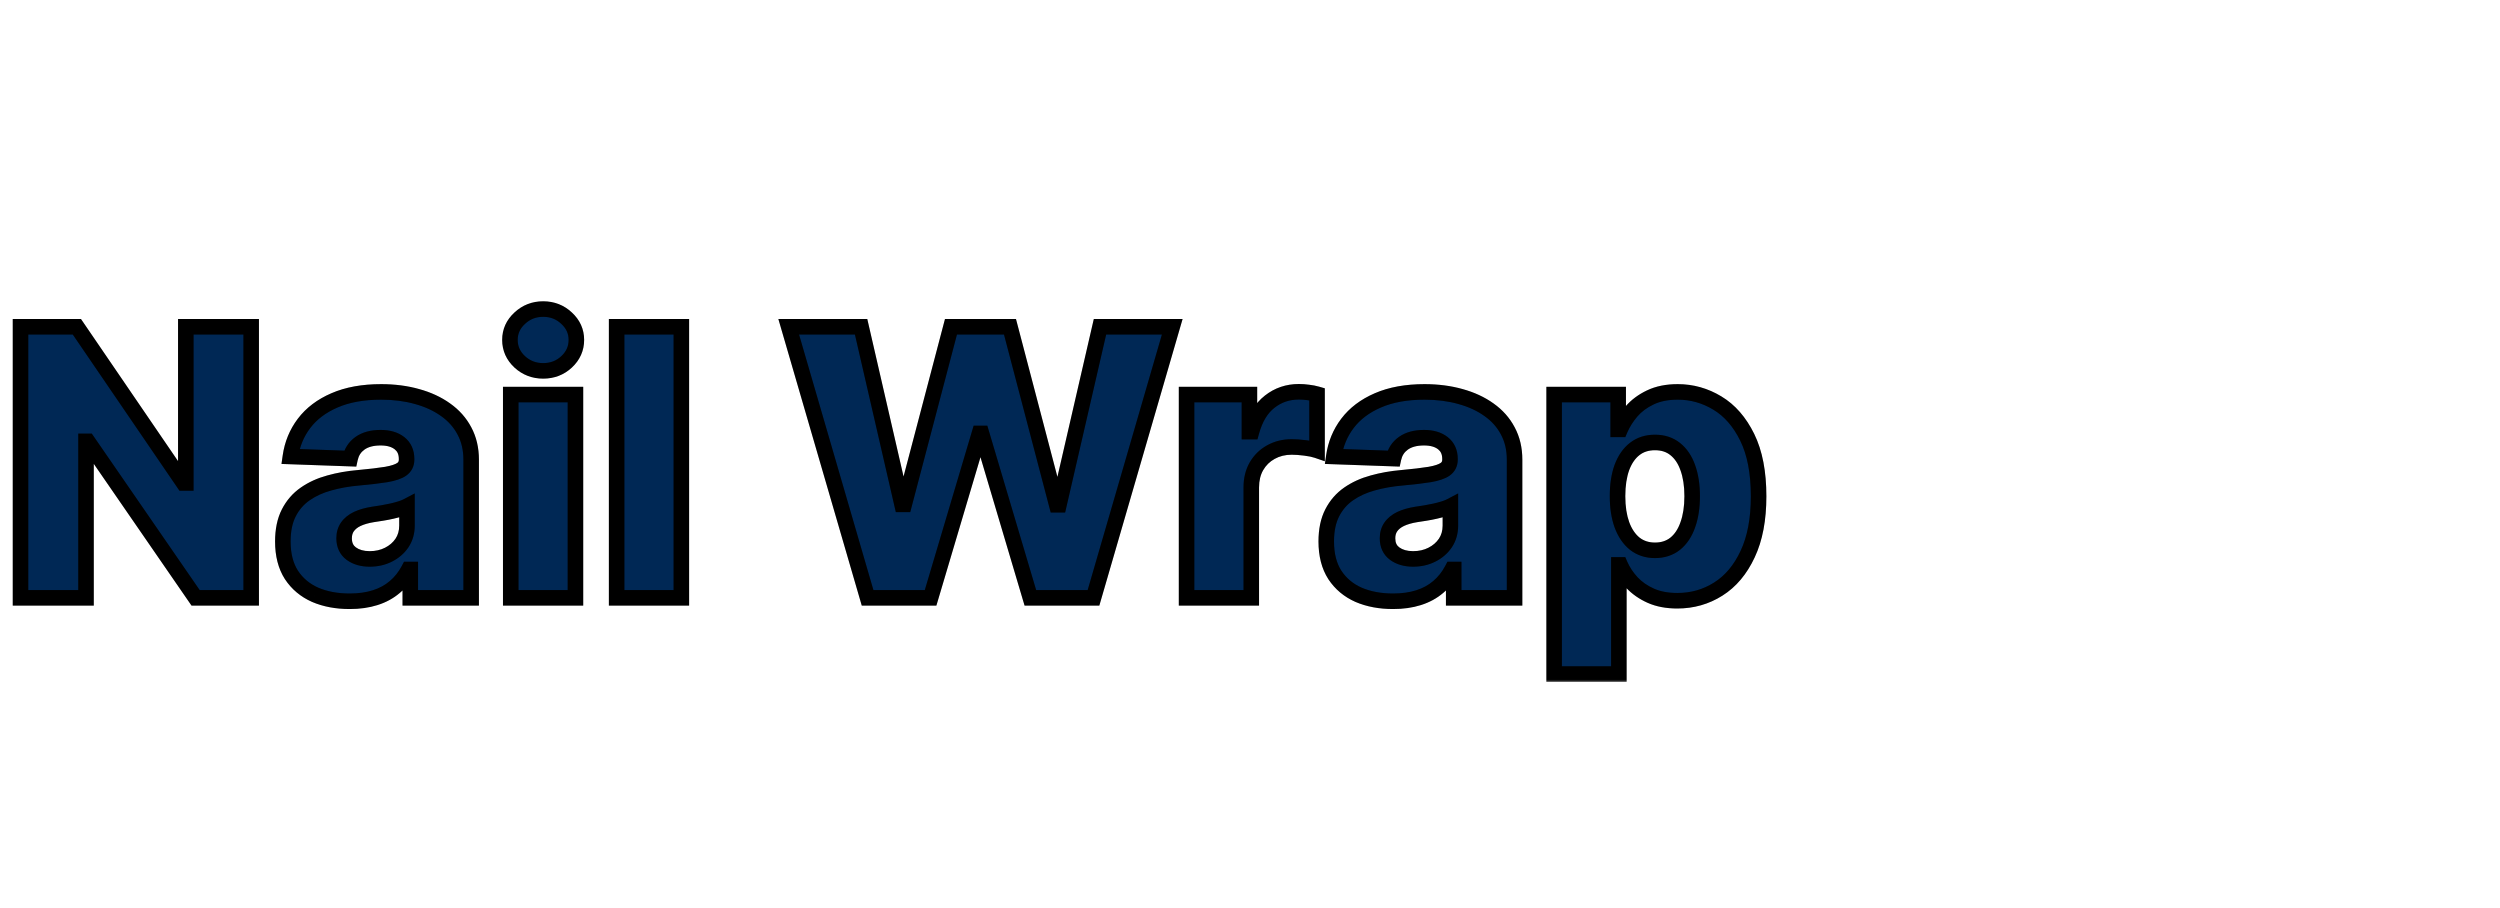 <svg width="322" height="117" viewBox="0 0 322 117" fill="none" xmlns="http://www.w3.org/2000/svg">
<g clip-path="url(#clip0_139_524)">
<rect width="322" height="117" fill="white"/>
<g filter="url(#filter0_dd_139_524)">
<mask id="path-1-outside-1_139_524" maskUnits="userSpaceOnUse" x="1" y="30" width="227" height="50" fill="black">
<rect fill="white" x="1" y="30" width="227" height="50"/>
<path d="M32.352 34.091V69H25.193L11.301 48.852H11.079V69H2.642V34.091H9.903L23.642 54.205H23.932V34.091H32.352ZM45.038 69.443C43.368 69.443 41.885 69.165 40.59 68.608C39.305 68.04 38.288 67.188 37.538 66.051C36.8 64.903 36.43 63.466 36.43 61.739C36.43 60.284 36.686 59.057 37.197 58.057C37.709 57.057 38.413 56.244 39.311 55.619C40.209 54.994 41.243 54.523 42.413 54.205C43.584 53.875 44.834 53.653 46.163 53.54C47.652 53.403 48.851 53.261 49.76 53.114C50.669 52.955 51.328 52.733 51.737 52.449C52.158 52.153 52.368 51.739 52.368 51.205V51.119C52.368 50.244 52.067 49.568 51.465 49.091C50.862 48.614 50.05 48.375 49.027 48.375C47.925 48.375 47.038 48.614 46.368 49.091C45.697 49.568 45.271 50.227 45.09 51.068L37.402 50.795C37.629 49.205 38.215 47.784 39.158 46.534C40.112 45.273 41.419 44.284 43.078 43.568C44.749 42.841 46.754 42.477 49.095 42.477C50.766 42.477 52.305 42.676 53.715 43.074C55.124 43.46 56.351 44.028 57.396 44.778C58.442 45.517 59.249 46.426 59.817 47.506C60.396 48.585 60.686 49.818 60.686 51.205V69H52.845V65.352H52.641C52.175 66.239 51.578 66.989 50.851 67.602C50.135 68.216 49.288 68.676 48.311 68.983C47.345 69.29 46.254 69.443 45.038 69.443ZM47.612 63.989C48.51 63.989 49.317 63.807 50.033 63.443C50.76 63.08 51.34 62.58 51.771 61.943C52.203 61.295 52.419 60.545 52.419 59.693V57.205C52.18 57.33 51.891 57.443 51.55 57.545C51.22 57.648 50.856 57.744 50.459 57.835C50.061 57.926 49.652 58.006 49.231 58.074C48.811 58.142 48.408 58.205 48.021 58.261C47.237 58.386 46.567 58.58 46.01 58.841C45.465 59.102 45.044 59.443 44.749 59.864C44.465 60.273 44.322 60.761 44.322 61.33C44.322 62.193 44.629 62.852 45.243 63.307C45.868 63.761 46.658 63.989 47.612 63.989ZM65.783 69V42.818H74.118V69H65.783ZM69.959 39.767C68.788 39.767 67.783 39.381 66.942 38.608C66.101 37.824 65.68 36.881 65.68 35.778C65.68 34.688 66.101 33.756 66.942 32.983C67.783 32.199 68.788 31.807 69.959 31.807C71.141 31.807 72.146 32.199 72.976 32.983C73.817 33.756 74.237 34.688 74.237 35.778C74.237 36.881 73.817 37.824 72.976 38.608C72.146 39.381 71.141 39.767 69.959 39.767ZM87.758 34.091V69H79.423V34.091H87.758ZM111.746 69L101.587 34.091H110.911L116.178 56.966H116.467L122.484 34.091H130.087L136.104 57.017H136.393L141.678 34.091H150.984L140.842 69H132.712L126.422 47.83H126.149L119.859 69H111.746ZM152.83 69V42.818H160.926V47.591H161.199C161.676 45.864 162.455 44.58 163.534 43.739C164.614 42.886 165.869 42.46 167.301 42.46C167.688 42.46 168.085 42.489 168.494 42.545C168.903 42.591 169.284 42.665 169.636 42.767V50.011C169.239 49.875 168.716 49.767 168.068 49.688C167.432 49.608 166.864 49.568 166.364 49.568C165.375 49.568 164.483 49.79 163.688 50.233C162.903 50.665 162.284 51.273 161.83 52.057C161.386 52.83 161.165 53.739 161.165 54.784V69H152.83ZM179.429 69.443C177.759 69.443 176.276 69.165 174.98 68.608C173.696 68.04 172.679 67.188 171.929 66.051C171.19 64.903 170.821 63.466 170.821 61.739C170.821 60.284 171.077 59.057 171.588 58.057C172.099 57.057 172.804 56.244 173.702 55.619C174.599 54.994 175.634 54.523 176.804 54.205C177.974 53.875 179.224 53.653 180.554 53.54C182.043 53.403 183.241 53.261 184.151 53.114C185.06 52.955 185.719 52.733 186.128 52.449C186.548 52.153 186.759 51.739 186.759 51.205V51.119C186.759 50.244 186.457 49.568 185.855 49.091C185.253 48.614 184.44 48.375 183.418 48.375C182.315 48.375 181.429 48.614 180.759 49.091C180.088 49.568 179.662 50.227 179.48 51.068L171.793 50.795C172.02 49.205 172.605 47.784 173.548 46.534C174.503 45.273 175.81 44.284 177.469 43.568C179.139 42.841 181.145 42.477 183.486 42.477C185.156 42.477 186.696 42.676 188.105 43.074C189.514 43.46 190.741 44.028 191.787 44.778C192.832 45.517 193.639 46.426 194.207 47.506C194.787 48.585 195.077 49.818 195.077 51.205V69H187.236V65.352H187.031C186.565 66.239 185.969 66.989 185.241 67.602C184.526 68.216 183.679 68.676 182.702 68.983C181.736 69.29 180.645 69.443 179.429 69.443ZM182.003 63.989C182.901 63.989 183.707 63.807 184.423 63.443C185.151 63.08 185.73 62.58 186.162 61.943C186.594 61.295 186.81 60.545 186.81 59.693V57.205C186.571 57.33 186.281 57.443 185.94 57.545C185.611 57.648 185.247 57.744 184.849 57.835C184.452 57.926 184.043 58.006 183.622 58.074C183.202 58.142 182.798 58.205 182.412 58.261C181.628 58.386 180.957 58.58 180.401 58.841C179.855 59.102 179.435 59.443 179.139 59.864C178.855 60.273 178.713 60.761 178.713 61.33C178.713 62.193 179.02 62.852 179.634 63.307C180.259 63.761 181.048 63.989 182.003 63.989ZM200.173 78.818V42.818H208.423V47.301H208.679C209.02 46.506 209.503 45.739 210.128 45C210.764 44.261 211.571 43.659 212.548 43.193C213.537 42.716 214.719 42.477 216.094 42.477C217.912 42.477 219.611 42.955 221.19 43.909C222.781 44.864 224.065 46.335 225.043 48.324C226.02 50.312 226.509 52.847 226.509 55.926C226.509 58.892 226.037 61.375 225.094 63.375C224.162 65.375 222.901 66.875 221.31 67.875C219.73 68.875 217.974 69.375 216.043 69.375C214.724 69.375 213.582 69.159 212.616 68.727C211.651 68.296 210.838 67.727 210.179 67.023C209.531 66.318 209.031 65.562 208.679 64.756H208.509V78.818H200.173ZM208.338 55.909C208.338 57.318 208.526 58.545 208.901 59.591C209.287 60.636 209.838 61.449 210.554 62.028C211.281 62.597 212.151 62.881 213.162 62.881C214.185 62.881 215.054 62.597 215.77 62.028C216.486 61.449 217.026 60.636 217.389 59.591C217.764 58.545 217.952 57.318 217.952 55.909C217.952 54.5 217.764 53.278 217.389 52.244C217.026 51.21 216.486 50.409 215.77 49.841C215.065 49.273 214.196 48.989 213.162 48.989C212.139 48.989 211.27 49.267 210.554 49.824C209.838 50.381 209.287 51.176 208.901 52.21C208.526 53.244 208.338 54.477 208.338 55.909Z"/>
</mask>
<path d="M32.352 34.091V69H25.193L11.301 48.852H11.079V69H2.642V34.091H9.903L23.642 54.205H23.932V34.091H32.352ZM45.038 69.443C43.368 69.443 41.885 69.165 40.59 68.608C39.305 68.04 38.288 67.188 37.538 66.051C36.8 64.903 36.43 63.466 36.43 61.739C36.43 60.284 36.686 59.057 37.197 58.057C37.709 57.057 38.413 56.244 39.311 55.619C40.209 54.994 41.243 54.523 42.413 54.205C43.584 53.875 44.834 53.653 46.163 53.54C47.652 53.403 48.851 53.261 49.76 53.114C50.669 52.955 51.328 52.733 51.737 52.449C52.158 52.153 52.368 51.739 52.368 51.205V51.119C52.368 50.244 52.067 49.568 51.465 49.091C50.862 48.614 50.05 48.375 49.027 48.375C47.925 48.375 47.038 48.614 46.368 49.091C45.697 49.568 45.271 50.227 45.09 51.068L37.402 50.795C37.629 49.205 38.215 47.784 39.158 46.534C40.112 45.273 41.419 44.284 43.078 43.568C44.749 42.841 46.754 42.477 49.095 42.477C50.766 42.477 52.305 42.676 53.715 43.074C55.124 43.46 56.351 44.028 57.396 44.778C58.442 45.517 59.249 46.426 59.817 47.506C60.396 48.585 60.686 49.818 60.686 51.205V69H52.845V65.352H52.641C52.175 66.239 51.578 66.989 50.851 67.602C50.135 68.216 49.288 68.676 48.311 68.983C47.345 69.29 46.254 69.443 45.038 69.443ZM47.612 63.989C48.51 63.989 49.317 63.807 50.033 63.443C50.76 63.08 51.34 62.58 51.771 61.943C52.203 61.295 52.419 60.545 52.419 59.693V57.205C52.18 57.33 51.891 57.443 51.55 57.545C51.22 57.648 50.856 57.744 50.459 57.835C50.061 57.926 49.652 58.006 49.231 58.074C48.811 58.142 48.408 58.205 48.021 58.261C47.237 58.386 46.567 58.58 46.01 58.841C45.465 59.102 45.044 59.443 44.749 59.864C44.465 60.273 44.322 60.761 44.322 61.33C44.322 62.193 44.629 62.852 45.243 63.307C45.868 63.761 46.658 63.989 47.612 63.989ZM65.783 69V42.818H74.118V69H65.783ZM69.959 39.767C68.788 39.767 67.783 39.381 66.942 38.608C66.101 37.824 65.68 36.881 65.68 35.778C65.68 34.688 66.101 33.756 66.942 32.983C67.783 32.199 68.788 31.807 69.959 31.807C71.141 31.807 72.146 32.199 72.976 32.983C73.817 33.756 74.237 34.688 74.237 35.778C74.237 36.881 73.817 37.824 72.976 38.608C72.146 39.381 71.141 39.767 69.959 39.767ZM87.758 34.091V69H79.423V34.091H87.758ZM111.746 69L101.587 34.091H110.911L116.178 56.966H116.467L122.484 34.091H130.087L136.104 57.017H136.393L141.678 34.091H150.984L140.842 69H132.712L126.422 47.83H126.149L119.859 69H111.746ZM152.83 69V42.818H160.926V47.591H161.199C161.676 45.864 162.455 44.58 163.534 43.739C164.614 42.886 165.869 42.46 167.301 42.46C167.688 42.46 168.085 42.489 168.494 42.545C168.903 42.591 169.284 42.665 169.636 42.767V50.011C169.239 49.875 168.716 49.767 168.068 49.688C167.432 49.608 166.864 49.568 166.364 49.568C165.375 49.568 164.483 49.79 163.688 50.233C162.903 50.665 162.284 51.273 161.83 52.057C161.386 52.83 161.165 53.739 161.165 54.784V69H152.83ZM179.429 69.443C177.759 69.443 176.276 69.165 174.98 68.608C173.696 68.04 172.679 67.188 171.929 66.051C171.19 64.903 170.821 63.466 170.821 61.739C170.821 60.284 171.077 59.057 171.588 58.057C172.099 57.057 172.804 56.244 173.702 55.619C174.599 54.994 175.634 54.523 176.804 54.205C177.974 53.875 179.224 53.653 180.554 53.54C182.043 53.403 183.241 53.261 184.151 53.114C185.06 52.955 185.719 52.733 186.128 52.449C186.548 52.153 186.759 51.739 186.759 51.205V51.119C186.759 50.244 186.457 49.568 185.855 49.091C185.253 48.614 184.44 48.375 183.418 48.375C182.315 48.375 181.429 48.614 180.759 49.091C180.088 49.568 179.662 50.227 179.48 51.068L171.793 50.795C172.02 49.205 172.605 47.784 173.548 46.534C174.503 45.273 175.81 44.284 177.469 43.568C179.139 42.841 181.145 42.477 183.486 42.477C185.156 42.477 186.696 42.676 188.105 43.074C189.514 43.46 190.741 44.028 191.787 44.778C192.832 45.517 193.639 46.426 194.207 47.506C194.787 48.585 195.077 49.818 195.077 51.205V69H187.236V65.352H187.031C186.565 66.239 185.969 66.989 185.241 67.602C184.526 68.216 183.679 68.676 182.702 68.983C181.736 69.29 180.645 69.443 179.429 69.443ZM182.003 63.989C182.901 63.989 183.707 63.807 184.423 63.443C185.151 63.08 185.73 62.58 186.162 61.943C186.594 61.295 186.81 60.545 186.81 59.693V57.205C186.571 57.33 186.281 57.443 185.94 57.545C185.611 57.648 185.247 57.744 184.849 57.835C184.452 57.926 184.043 58.006 183.622 58.074C183.202 58.142 182.798 58.205 182.412 58.261C181.628 58.386 180.957 58.58 180.401 58.841C179.855 59.102 179.435 59.443 179.139 59.864C178.855 60.273 178.713 60.761 178.713 61.33C178.713 62.193 179.02 62.852 179.634 63.307C180.259 63.761 181.048 63.989 182.003 63.989ZM200.173 78.818V42.818H208.423V47.301H208.679C209.02 46.506 209.503 45.739 210.128 45C210.764 44.261 211.571 43.659 212.548 43.193C213.537 42.716 214.719 42.477 216.094 42.477C217.912 42.477 219.611 42.955 221.19 43.909C222.781 44.864 224.065 46.335 225.043 48.324C226.02 50.312 226.509 52.847 226.509 55.926C226.509 58.892 226.037 61.375 225.094 63.375C224.162 65.375 222.901 66.875 221.31 67.875C219.73 68.875 217.974 69.375 216.043 69.375C214.724 69.375 213.582 69.159 212.616 68.727C211.651 68.296 210.838 67.727 210.179 67.023C209.531 66.318 209.031 65.562 208.679 64.756H208.509V78.818H200.173ZM208.338 55.909C208.338 57.318 208.526 58.545 208.901 59.591C209.287 60.636 209.838 61.449 210.554 62.028C211.281 62.597 212.151 62.881 213.162 62.881C214.185 62.881 215.054 62.597 215.77 62.028C216.486 61.449 217.026 60.636 217.389 59.591C217.764 58.545 217.952 57.318 217.952 55.909C217.952 54.5 217.764 53.278 217.389 52.244C217.026 51.21 216.486 50.409 215.77 49.841C215.065 49.273 214.196 48.989 213.162 48.989C212.139 48.989 211.27 49.267 210.554 49.824C209.838 50.381 209.287 51.176 208.901 52.21C208.526 53.244 208.338 54.477 208.338 55.909Z" fill="#002855"/>
<path d="M32.352 34.091H33.352V33.091H32.352V34.091ZM32.352 69V70H33.352V69H32.352ZM25.193 69L24.37 69.568L24.668 70H25.193V69ZM11.301 48.852L12.124 48.285L11.826 47.852H11.301V48.852ZM11.079 48.852V47.852H10.079V48.852H11.079ZM11.079 69V70H12.079V69H11.079ZM2.642 69H1.642V70H2.642V69ZM2.642 34.091V33.091H1.642V34.091H2.642ZM9.903 34.091L10.729 33.527L10.431 33.091H9.903V34.091ZM23.642 54.205L22.816 54.769L23.114 55.205H23.642V54.205ZM23.932 54.205V55.205H24.932V54.205H23.932ZM23.932 34.091V33.091H22.932V34.091H23.932ZM31.352 34.091V69H33.352V34.091H31.352ZM32.352 68H25.193V70H32.352V68ZM26.017 68.432L12.124 48.285L10.478 49.42L24.37 69.568L26.017 68.432ZM11.301 47.852H11.079V49.852H11.301V47.852ZM10.079 48.852V69H12.079V48.852H10.079ZM11.079 68H2.642V70H11.079V68ZM3.642 69V34.091H1.642V69H3.642ZM2.642 35.091H9.903V33.091H2.642V35.091ZM9.078 34.655L22.816 54.769L24.468 53.641L10.729 33.527L9.078 34.655ZM23.642 55.205H23.932V53.205H23.642V55.205ZM24.932 54.205V34.091H22.932V54.205H24.932ZM23.932 35.091H32.352V33.091H23.932V35.091ZM40.59 68.608L40.185 69.522L40.195 69.527L40.59 68.608ZM37.538 66.051L36.697 66.592L36.704 66.602L37.538 66.051ZM37.197 58.057L36.307 57.602L36.307 57.602L37.197 58.057ZM39.311 55.619L39.882 56.44L39.882 56.44L39.311 55.619ZM42.413 54.205L42.676 55.17L42.684 55.167L42.413 54.205ZM46.163 53.54L46.248 54.536L46.255 54.536L46.163 53.54ZM49.76 53.114L49.92 54.101L49.932 54.099L49.76 53.114ZM51.737 52.449L52.308 53.27L52.312 53.267L51.737 52.449ZM51.465 49.091L52.086 48.307L52.086 48.307L51.465 49.091ZM46.368 49.091L45.788 48.276L45.788 48.276L46.368 49.091ZM45.09 51.068L45.054 52.068L45.89 52.097L46.067 51.279L45.09 51.068ZM37.402 50.795L36.412 50.654L36.255 51.755L37.367 51.795L37.402 50.795ZM39.158 46.534L38.36 45.931L38.359 45.932L39.158 46.534ZM43.078 43.568L43.474 44.486L43.477 44.485L43.078 43.568ZM53.715 43.074L53.443 44.036L53.45 44.038L53.715 43.074ZM57.396 44.778L56.813 45.591L56.819 45.595L57.396 44.778ZM59.817 47.506L58.932 47.971L58.936 47.979L59.817 47.506ZM60.686 69V70H61.686V69H60.686ZM52.845 69H51.845V70H52.845V69ZM52.845 65.352H53.845V64.352H52.845V65.352ZM52.641 65.352V64.352H52.036L51.755 64.887L52.641 65.352ZM50.851 67.602L50.206 66.838L50.2 66.843L50.851 67.602ZM48.311 68.983L48.011 68.029L48.008 68.03L48.311 68.983ZM50.033 63.443L49.585 62.549L49.58 62.552L50.033 63.443ZM51.771 61.943L52.599 62.505L52.603 62.498L51.771 61.943ZM52.419 57.205H53.419V55.552L51.955 56.319L52.419 57.205ZM51.55 57.545L51.262 56.588L51.253 56.59L51.55 57.545ZM49.231 58.074L49.392 59.061L49.392 59.061L49.231 58.074ZM48.021 58.261L47.876 57.272L47.864 57.274L48.021 58.261ZM46.01 58.841L45.585 57.936L45.578 57.939L46.01 58.841ZM44.749 59.864L43.93 59.289L43.927 59.293L44.749 59.864ZM45.243 63.307L44.648 64.11L44.655 64.116L45.243 63.307ZM45.038 68.443C43.479 68.443 42.134 68.183 40.984 67.689L40.195 69.527C41.636 70.146 43.257 70.443 45.038 70.443V68.443ZM40.994 67.694C39.879 67.2 39.014 66.472 38.373 65.5L36.704 66.602C37.563 67.903 38.731 68.879 40.185 69.522L40.994 67.694ZM38.379 65.51C37.769 64.561 37.43 63.325 37.43 61.739H35.43C35.43 63.607 35.831 65.245 36.697 66.592L38.379 65.51ZM37.43 61.739C37.43 60.397 37.667 59.336 38.088 58.512L36.307 57.602C35.706 58.778 35.43 60.171 35.43 61.739H37.43ZM38.088 58.512C38.526 57.654 39.123 56.969 39.882 56.44L38.74 54.799C37.704 55.52 36.891 56.459 36.307 57.602L38.088 58.512ZM39.882 56.44C40.676 55.887 41.604 55.461 42.676 55.169L42.151 53.24C40.882 53.584 39.741 54.102 38.74 54.799L39.882 56.44ZM42.684 55.167C43.788 54.856 44.976 54.645 46.248 54.536L46.078 52.543C44.692 52.662 43.379 52.894 42.142 53.242L42.684 55.167ZM46.255 54.536C47.754 54.398 48.979 54.254 49.92 54.101L49.599 52.127C48.723 52.269 47.55 52.409 46.072 52.544L46.255 54.536ZM49.932 54.099C50.883 53.932 51.717 53.681 52.308 53.27L51.167 51.627C50.94 51.785 50.455 51.977 49.588 52.129L49.932 54.099ZM52.312 53.267C53.011 52.776 53.368 52.049 53.368 51.205H51.368C51.368 51.428 51.304 51.531 51.162 51.631L52.312 53.267ZM53.368 51.205V51.119H51.368V51.205H53.368ZM53.368 51.119C53.368 49.987 52.962 49.002 52.086 48.307L50.843 49.875C51.171 50.134 51.368 50.502 51.368 51.119H53.368ZM52.086 48.307C51.256 47.65 50.201 47.375 49.027 47.375V49.375C49.899 49.375 50.469 49.578 50.843 49.875L52.086 48.307ZM49.027 47.375C47.786 47.375 46.677 47.644 45.788 48.276L46.948 49.906C47.4 49.584 48.063 49.375 49.027 49.375V47.375ZM45.788 48.276C44.905 48.905 44.344 49.785 44.112 50.857L46.067 51.279C46.199 50.67 46.49 50.231 46.948 49.906L45.788 48.276ZM45.125 50.069L37.437 49.796L37.367 51.795L45.054 52.068L45.125 50.069ZM38.392 50.937C38.596 49.509 39.117 48.248 39.956 47.136L38.359 45.932C37.312 47.32 36.663 48.9 36.412 50.654L38.392 50.937ZM39.955 47.138C40.791 46.033 41.951 45.144 43.474 44.486L42.682 42.65C40.887 43.425 39.433 44.513 38.36 45.931L39.955 47.138ZM43.477 44.485C44.991 43.826 46.854 43.477 49.095 43.477V41.477C46.654 41.477 44.506 41.856 42.679 42.651L43.477 44.485ZM49.095 43.477C50.686 43.477 52.134 43.667 53.443 44.036L53.986 42.111C52.477 41.686 50.845 41.477 49.095 41.477V43.477ZM53.45 44.038C54.76 44.398 55.876 44.919 56.813 45.591L57.979 43.966C56.825 43.138 55.487 42.523 53.979 42.109L53.45 44.038ZM56.819 45.595C57.742 46.247 58.441 47.038 58.932 47.971L60.702 47.04C60.056 45.814 59.141 44.787 57.973 43.962L56.819 45.595ZM58.936 47.979C59.427 48.895 59.686 49.961 59.686 51.205H61.686C61.686 49.675 61.365 48.276 60.698 47.033L58.936 47.979ZM59.686 51.205V69H61.686V51.205H59.686ZM60.686 68H52.845V70H60.686V68ZM53.845 69V65.352H51.845V69H53.845ZM52.845 64.352H52.641V66.352H52.845V64.352ZM51.755 64.887C51.346 65.665 50.83 66.312 50.206 66.838L51.496 68.367C52.327 67.665 53.003 66.812 53.526 65.818L51.755 64.887ZM50.2 66.843C49.595 67.361 48.871 67.759 48.011 68.029L48.611 69.937C49.706 69.593 50.674 69.071 51.502 68.362L50.2 66.843ZM48.008 68.03C47.158 68.3 46.171 68.443 45.038 68.443V70.443C46.337 70.443 47.533 70.279 48.614 69.936L48.008 68.03ZM47.612 64.989C48.648 64.989 49.614 64.778 50.486 64.335L49.58 62.552C49.02 62.836 48.371 62.989 47.612 62.989V64.989ZM50.48 64.338C51.351 63.902 52.065 63.291 52.599 62.505L50.944 61.382C50.614 61.868 50.169 62.257 49.586 62.549L50.48 64.338ZM52.603 62.498C53.155 61.67 53.419 60.723 53.419 59.693H51.419C51.419 60.367 51.251 60.92 50.939 61.389L52.603 62.498ZM53.419 59.693V57.205H51.419V59.693H53.419ZM51.955 56.319C51.788 56.407 51.56 56.498 51.262 56.588L51.837 58.503C52.221 58.388 52.573 58.253 52.883 58.09L51.955 56.319ZM51.253 56.59C50.952 56.684 50.613 56.774 50.236 56.86L50.682 58.81C51.1 58.715 51.488 58.611 51.846 58.501L51.253 56.59ZM50.236 56.86C49.86 56.946 49.472 57.022 49.072 57.087L49.392 59.061C49.832 58.989 50.262 58.906 50.682 58.81L50.236 56.86ZM49.072 57.087C48.655 57.154 48.257 57.216 47.876 57.272L48.167 59.251C48.558 59.193 48.967 59.13 49.392 59.061L49.072 57.087ZM47.864 57.274C47.013 57.41 46.247 57.625 45.585 57.936L46.435 59.746C46.886 59.534 47.462 59.363 48.179 59.249L47.864 57.274ZM45.578 57.939C44.905 58.261 44.34 58.705 43.93 59.289L45.567 60.439C45.748 60.181 46.024 59.943 46.442 59.743L45.578 57.939ZM43.927 59.293C43.511 59.893 43.322 60.587 43.322 61.33H45.322C45.322 60.935 45.418 60.653 45.57 60.434L43.927 59.293ZM43.322 61.33C43.322 62.462 43.743 63.441 44.648 64.11L45.838 62.503C45.515 62.264 45.322 61.924 45.322 61.33H43.322ZM44.655 64.116C45.487 64.721 46.497 64.989 47.612 64.989V62.989C46.819 62.989 46.248 62.802 45.831 62.498L44.655 64.116ZM65.783 69H64.783V70H65.783V69ZM65.783 42.818V41.818H64.783V42.818H65.783ZM74.118 42.818H75.118V41.818H74.118V42.818ZM74.118 69V70H75.118V69H74.118ZM66.942 38.608L66.26 39.339L66.265 39.344L66.942 38.608ZM66.942 32.983L67.618 33.719L67.624 33.714L66.942 32.983ZM72.976 32.983L72.289 33.71L72.299 33.719L72.976 32.983ZM72.976 38.608L73.657 39.34L73.658 39.339L72.976 38.608ZM66.783 69V42.818H64.783V69H66.783ZM65.783 43.818H74.118V41.818H65.783V43.818ZM73.118 42.818V69H75.118V42.818H73.118ZM74.118 68H65.783V70H74.118V68ZM69.959 38.767C69.032 38.767 68.27 38.47 67.618 37.872L66.265 39.344C67.296 40.291 68.545 40.767 69.959 40.767V38.767ZM67.624 37.877C66.976 37.272 66.68 36.59 66.68 35.778H64.68C64.68 37.171 65.226 38.375 66.26 39.339L67.624 37.877ZM66.68 35.778C66.68 34.982 66.973 34.313 67.618 33.719L66.265 32.247C65.229 33.199 64.68 34.393 64.68 35.778H66.68ZM67.624 33.714C68.276 33.106 69.036 32.807 69.959 32.807V30.807C68.54 30.807 67.29 31.291 66.26 32.252L67.624 33.714ZM69.959 32.807C70.895 32.807 71.652 33.108 72.289 33.71L73.663 32.256C72.64 31.29 71.386 30.807 69.959 30.807V32.807ZM72.299 33.719C72.945 34.313 73.237 34.982 73.237 35.778H75.237C75.237 34.393 74.689 33.199 73.653 32.247L72.299 33.719ZM73.237 35.778C73.237 36.59 72.942 37.272 72.294 37.877L73.658 39.339C74.692 38.375 75.237 37.171 75.237 35.778H73.237ZM72.294 37.876C71.658 38.469 70.9 38.767 69.959 38.767V40.767C71.382 40.767 72.634 40.293 73.657 39.34L72.294 37.876ZM87.758 34.091H88.758V33.091H87.758V34.091ZM87.758 69V70H88.758V69H87.758ZM79.423 69H78.423V70H79.423V69ZM79.423 34.091V33.091H78.423V34.091H79.423ZM86.758 34.091V69H88.758V34.091H86.758ZM87.758 68H79.423V70H87.758V68ZM80.423 69V34.091H78.423V69H80.423ZM79.423 35.091H87.758V33.091H79.423V35.091ZM111.746 69L110.786 69.279L110.995 70H111.746V69ZM101.587 34.091V33.091H100.254L100.626 34.37L101.587 34.091ZM110.911 34.091L111.885 33.867L111.706 33.091H110.911V34.091ZM116.178 56.966L115.203 57.19L115.382 57.966H116.178V56.966ZM116.467 56.966V57.966H117.238L117.434 57.22L116.467 56.966ZM122.484 34.091V33.091H121.713L121.517 33.837L122.484 34.091ZM130.087 34.091L131.054 33.837L130.858 33.091H130.087V34.091ZM136.104 57.017L135.136 57.271L135.332 58.017H136.104V57.017ZM136.393 57.017V58.017H137.189L137.368 57.242L136.393 57.017ZM141.678 34.091V33.091H140.882L140.703 33.866L141.678 34.091ZM150.984 34.091L151.945 34.37L152.316 33.091H150.984V34.091ZM140.842 69V70H141.593L141.803 69.279L140.842 69ZM132.712 69L131.753 69.285L131.966 70H132.712V69ZM126.422 47.83L127.38 47.545L127.168 46.83H126.422V47.83ZM126.149 47.83V46.83H125.403L125.191 47.545L126.149 47.83ZM119.859 69V70H120.605L120.818 69.285L119.859 69ZM112.706 68.721L102.547 33.812L100.626 34.37L110.786 69.279L112.706 68.721ZM101.587 35.091H110.911V33.091H101.587V35.091ZM109.936 34.315L115.203 57.19L117.152 56.742L111.885 33.867L109.936 34.315ZM116.178 57.966H116.467V55.966H116.178V57.966ZM117.434 57.22L123.451 34.345L121.517 33.837L115.5 56.712L117.434 57.22ZM122.484 35.091H130.087V33.091H122.484V35.091ZM129.119 34.345L135.136 57.271L137.071 56.763L131.054 33.837L129.119 34.345ZM136.104 58.017H136.393V56.017H136.104V58.017ZM137.368 57.242L142.652 34.316L140.703 33.866L135.419 56.792L137.368 57.242ZM141.678 35.091H150.984V33.091H141.678V35.091ZM150.024 33.812L139.882 68.721L141.803 69.279L151.945 34.37L150.024 33.812ZM140.842 68H132.712V70H140.842V68ZM133.67 68.715L127.38 47.545L125.463 48.114L131.753 69.285L133.67 68.715ZM126.422 46.83H126.149V48.83H126.422V46.83ZM125.191 47.545L118.901 68.715L120.818 69.285L127.108 48.114L125.191 47.545ZM119.859 68H111.746V70H119.859V68ZM152.83 69H151.83V70H152.83V69ZM152.83 42.818V41.818H151.83V42.818H152.83ZM160.926 42.818H161.926V41.818H160.926V42.818ZM160.926 47.591H159.926V48.591H160.926V47.591ZM161.199 47.591V48.591H161.96L162.163 47.857L161.199 47.591ZM163.534 43.739L164.149 44.528L164.154 44.523L163.534 43.739ZM168.494 42.545L168.357 43.536L168.37 43.538L168.384 43.539L168.494 42.545ZM169.636 42.767H170.636V42.016L169.915 41.807L169.636 42.767ZM169.636 50.011L169.312 50.957L170.636 51.411V50.011H169.636ZM168.068 49.688L167.944 50.68L167.946 50.68L168.068 49.688ZM163.688 50.233L164.17 51.109L164.174 51.106L163.688 50.233ZM161.83 52.057L160.964 51.555L160.962 51.559L161.83 52.057ZM161.165 69V70H162.165V69H161.165ZM153.83 69V42.818H151.83V69H153.83ZM152.83 43.818H160.926V41.818H152.83V43.818ZM159.926 42.818V47.591H161.926V42.818H159.926ZM160.926 48.591H161.199V46.591H160.926V48.591ZM162.163 47.857C162.6 46.273 163.284 45.201 164.149 44.528L162.92 42.95C161.625 43.958 160.752 45.454 160.235 47.325L162.163 47.857ZM164.154 44.523C165.049 43.817 166.084 43.46 167.301 43.46V41.46C165.654 41.46 164.178 41.956 162.914 42.954L164.154 44.523ZM167.301 43.46C167.638 43.46 167.99 43.485 168.357 43.536L168.632 41.555C168.18 41.492 167.737 41.46 167.301 41.46V43.46ZM168.384 43.539C168.743 43.579 169.067 43.643 169.358 43.727L169.915 41.807C169.502 41.687 169.064 41.603 168.605 41.552L168.384 43.539ZM168.636 42.767V50.011H170.636V42.767H168.636ZM169.961 49.065C169.472 48.898 168.873 48.779 168.19 48.695L167.946 50.68C168.558 50.755 169.006 50.852 169.312 50.957L169.961 49.065ZM168.192 48.695C167.526 48.612 166.915 48.568 166.364 48.568V50.568C166.813 50.568 167.338 50.604 167.944 50.68L168.192 48.695ZM166.364 48.568C165.22 48.568 164.158 48.826 163.201 49.359L164.174 51.106C164.808 50.753 165.53 50.568 166.364 50.568V48.568ZM163.205 49.357C162.26 49.878 161.509 50.616 160.964 51.555L162.695 52.558C163.059 51.929 163.547 51.452 164.17 51.109L163.205 49.357ZM160.962 51.559C160.418 52.508 160.165 53.595 160.165 54.784H162.165C162.165 53.883 162.355 53.151 162.697 52.554L160.962 51.559ZM160.165 54.784V69H162.165V54.784H160.165ZM161.165 68H152.83V70H161.165V68ZM174.98 68.608L174.575 69.522L174.585 69.527L174.98 68.608ZM171.929 66.051L171.088 66.592L171.094 66.602L171.929 66.051ZM171.588 58.057L170.698 57.602L170.698 57.602L171.588 58.057ZM173.702 55.619L174.273 56.44L174.273 56.44L173.702 55.619ZM176.804 54.205L177.066 55.17L177.075 55.167L176.804 54.205ZM180.554 53.54L180.639 54.536L180.645 54.536L180.554 53.54ZM184.151 53.114L184.311 54.101L184.323 54.099L184.151 53.114ZM186.128 52.449L186.698 53.27L186.703 53.267L186.128 52.449ZM185.855 49.091L186.476 48.307L186.476 48.307L185.855 49.091ZM180.759 49.091L180.179 48.276L180.179 48.276L180.759 49.091ZM179.48 51.068L179.445 52.068L180.281 52.097L180.458 51.279L179.48 51.068ZM171.793 50.795L170.803 50.654L170.645 51.755L171.757 51.795L171.793 50.795ZM173.548 46.534L172.751 45.931L172.75 45.932L173.548 46.534ZM177.469 43.568L177.865 44.486L177.868 44.485L177.469 43.568ZM188.105 43.074L187.833 44.036L187.841 44.038L188.105 43.074ZM191.787 44.778L191.204 45.591L191.21 45.595L191.787 44.778ZM194.207 47.506L193.322 47.971L193.326 47.979L194.207 47.506ZM195.077 69V70H196.077V69H195.077ZM187.236 69H186.236V70H187.236V69ZM187.236 65.352H188.236V64.352H187.236V65.352ZM187.031 65.352V64.352H186.427L186.146 64.887L187.031 65.352ZM185.241 67.602L184.597 66.838L184.591 66.843L185.241 67.602ZM182.702 68.983L182.402 68.029L182.399 68.03L182.702 68.983ZM184.423 63.443L183.976 62.549L183.97 62.552L184.423 63.443ZM186.162 61.943L186.989 62.505L186.994 62.498L186.162 61.943ZM186.81 57.205H187.81V55.552L186.346 56.319L186.81 57.205ZM185.94 57.545L185.653 56.588L185.644 56.59L185.94 57.545ZM183.622 58.074L183.782 59.061L183.782 59.061L183.622 58.074ZM182.412 58.261L182.266 57.272L182.255 57.274L182.412 58.261ZM180.401 58.841L179.976 57.936L179.968 57.939L180.401 58.841ZM179.139 59.864L178.321 59.289L178.318 59.293L179.139 59.864ZM179.634 63.307L179.038 64.11L179.045 64.116L179.634 63.307ZM179.429 68.443C177.87 68.443 176.525 68.183 175.375 67.689L174.585 69.527C176.026 70.146 177.647 70.443 179.429 70.443V68.443ZM175.385 67.694C174.27 67.2 173.405 66.472 172.764 65.5L171.094 66.602C171.953 67.903 173.122 68.879 174.575 69.522L175.385 67.694ZM172.77 65.51C172.159 64.561 171.821 63.325 171.821 61.739H169.821C169.821 63.607 170.221 65.245 171.088 66.592L172.77 65.51ZM171.821 61.739C171.821 60.397 172.057 59.336 172.478 58.512L170.698 57.602C170.096 58.778 169.821 60.171 169.821 61.739H171.821ZM172.478 58.512C172.917 57.654 173.514 56.969 174.273 56.44L173.13 54.799C172.094 55.52 171.282 56.459 170.698 57.602L172.478 58.512ZM174.273 56.44C175.067 55.887 175.994 55.461 177.066 55.169L176.542 53.24C175.273 53.584 174.132 54.102 173.13 54.799L174.273 56.44ZM177.075 55.167C178.179 54.856 179.366 54.645 180.639 54.536L180.469 52.543C179.082 52.662 177.77 52.894 176.533 53.242L177.075 55.167ZM180.645 54.536C182.145 54.398 183.369 54.254 184.311 54.101L183.99 52.127C183.114 52.269 181.941 52.409 180.463 52.544L180.645 54.536ZM184.323 54.099C185.273 53.932 186.107 53.681 186.698 53.27L185.557 51.627C185.33 51.785 184.846 51.977 183.978 52.129L184.323 54.099ZM186.703 53.267C187.402 52.776 187.759 52.049 187.759 51.205H185.759C185.759 51.428 185.695 51.531 185.553 51.631L186.703 53.267ZM187.759 51.205V51.119H185.759V51.205H187.759ZM187.759 51.119C187.759 49.987 187.353 49.002 186.476 48.307L185.234 49.875C185.562 50.134 185.759 50.502 185.759 51.119H187.759ZM186.476 48.307C185.646 47.65 184.591 47.375 183.418 47.375V49.375C184.289 49.375 184.859 49.578 185.234 49.875L186.476 48.307ZM183.418 47.375C182.177 47.375 181.067 47.644 180.179 48.276L181.338 49.906C181.791 49.584 182.454 49.375 183.418 49.375V47.375ZM180.179 48.276C179.295 48.905 178.735 49.785 178.503 50.857L180.458 51.279C180.589 50.67 180.881 50.231 181.338 49.906L180.179 48.276ZM179.516 50.069L171.828 49.796L171.757 51.795L179.445 52.068L179.516 50.069ZM172.783 50.937C172.987 49.509 173.508 48.248 174.347 47.136L172.75 45.932C171.702 47.32 171.053 48.9 170.803 50.654L172.783 50.937ZM174.346 47.138C175.182 46.033 176.342 45.144 177.865 44.486L177.073 42.65C175.278 43.425 173.824 44.513 172.751 45.931L174.346 47.138ZM177.868 44.485C179.382 43.826 181.245 43.477 183.486 43.477V41.477C181.045 41.477 178.896 41.856 177.07 42.651L177.868 44.485ZM183.486 43.477C185.077 43.477 186.524 43.667 187.833 44.036L188.377 42.111C186.868 41.686 185.235 41.477 183.486 41.477V43.477ZM187.841 44.038C189.151 44.398 190.267 44.919 191.204 45.591L192.37 43.966C191.216 43.138 189.878 42.523 188.37 42.109L187.841 44.038ZM191.21 45.595C192.133 46.247 192.831 47.038 193.322 47.971L195.092 47.04C194.447 45.814 193.532 44.787 192.364 43.962L191.21 45.595ZM193.326 47.979C193.818 48.895 194.077 49.961 194.077 51.205H196.077C196.077 49.675 195.756 48.276 195.088 47.033L193.326 47.979ZM194.077 51.205V69H196.077V51.205H194.077ZM195.077 68H187.236V70H195.077V68ZM188.236 69V65.352H186.236V69H188.236ZM187.236 64.352H187.031V66.352H187.236V64.352ZM186.146 64.887C185.737 65.665 185.22 66.312 184.597 66.838L185.886 68.367C186.717 67.665 187.394 66.812 187.916 65.818L186.146 64.887ZM184.591 66.843C183.986 67.361 183.262 67.759 182.402 68.029L183.001 69.937C184.096 69.593 185.065 69.071 185.892 68.362L184.591 66.843ZM182.399 68.03C181.548 68.3 180.562 68.443 179.429 68.443V70.443C180.728 70.443 181.923 70.279 183.004 69.936L182.399 68.03ZM182.003 64.989C183.039 64.989 184.004 64.778 184.876 64.335L183.97 62.552C183.411 62.836 182.762 62.989 182.003 62.989V64.989ZM184.871 64.338C185.742 63.902 186.456 63.291 186.989 62.505L185.334 61.382C185.004 61.868 184.559 62.257 183.976 62.549L184.871 64.338ZM186.994 62.498C187.546 61.67 187.81 60.723 187.81 59.693H185.81C185.81 60.367 185.642 60.92 185.33 61.389L186.994 62.498ZM187.81 59.693V57.205H185.81V59.693H187.81ZM186.346 56.319C186.178 56.407 185.951 56.498 185.653 56.588L186.228 58.503C186.611 58.388 186.964 58.253 187.274 58.09L186.346 56.319ZM185.644 56.59C185.343 56.684 185.004 56.774 184.627 56.86L185.072 58.81C185.49 58.715 185.879 58.611 186.237 58.501L185.644 56.59ZM184.627 56.86C184.251 56.946 183.862 57.022 183.462 57.087L183.782 59.061C184.223 58.989 184.653 58.906 185.072 58.81L184.627 56.86ZM183.462 57.087C183.046 57.154 182.648 57.216 182.266 57.272L182.557 59.251C182.949 59.193 183.357 59.13 183.782 59.061L183.462 57.087ZM182.255 57.274C181.403 57.41 180.638 57.625 179.976 57.936L180.825 59.746C181.277 59.534 181.852 59.363 182.569 59.249L182.255 57.274ZM179.968 57.939C179.296 58.261 178.731 58.705 178.321 59.289L179.957 60.439C180.138 60.181 180.414 59.943 180.833 59.743L179.968 57.939ZM178.318 59.293C177.902 59.893 177.713 60.587 177.713 61.33H179.713C179.713 60.935 179.809 60.653 179.961 60.434L178.318 59.293ZM177.713 61.33C177.713 62.462 178.134 63.441 179.038 64.11L180.229 62.503C179.906 62.264 179.713 61.924 179.713 61.33H177.713ZM179.045 64.116C179.878 64.721 180.887 64.989 182.003 64.989V62.989C181.209 62.989 180.639 62.802 180.222 62.498L179.045 64.116ZM200.173 78.818H199.173V79.818H200.173V78.818ZM200.173 42.818V41.818H199.173V42.818H200.173ZM208.423 42.818H209.423V41.818H208.423V42.818ZM208.423 47.301H207.423V48.301H208.423V47.301ZM208.679 47.301V48.301H209.338L209.598 47.695L208.679 47.301ZM210.128 45L209.37 44.347L209.364 44.354L210.128 45ZM212.548 43.193L212.979 44.096L212.983 44.094L212.548 43.193ZM221.19 43.909L220.673 44.765L220.676 44.767L221.19 43.909ZM225.043 48.324L225.94 47.883L225.94 47.883L225.043 48.324ZM225.094 63.375L224.189 62.949L224.187 62.953L225.094 63.375ZM221.31 67.875L220.777 67.028L220.775 67.03L221.31 67.875ZM212.616 68.727L212.208 69.64L212.208 69.64L212.616 68.727ZM210.179 67.023L209.443 67.7L209.449 67.706L210.179 67.023ZM208.679 64.756L209.595 64.356L209.334 63.756H208.679V64.756ZM208.509 64.756V63.756H207.509V64.756H208.509ZM208.509 78.818V79.818H209.509V78.818H208.509ZM208.901 59.591L207.959 59.929L207.963 59.938L208.901 59.591ZM210.554 62.028L209.925 62.806L209.932 62.811L209.938 62.816L210.554 62.028ZM215.77 62.028L216.392 62.812L216.399 62.806L215.77 62.028ZM217.389 59.591L216.448 59.253L216.445 59.262L217.389 59.591ZM217.389 52.244L216.446 52.576L216.449 52.585L217.389 52.244ZM215.77 49.841L215.142 50.619L215.148 50.624L215.77 49.841ZM210.554 49.824L209.94 49.035L209.94 49.035L210.554 49.824ZM208.901 52.21L207.964 51.86L207.96 51.869L208.901 52.21ZM201.173 78.818V42.818H199.173V78.818H201.173ZM200.173 43.818H208.423V41.818H200.173V43.818ZM207.423 42.818V47.301H209.423V42.818H207.423ZM208.423 48.301H208.679V46.301H208.423V48.301ZM209.598 47.695C209.896 47.001 210.323 46.318 210.891 45.646L209.364 44.354C208.683 45.16 208.144 46.01 207.76 46.907L209.598 47.695ZM210.885 45.653C211.422 45.03 212.113 44.509 212.979 44.096L212.118 42.291C211.029 42.809 210.107 43.492 209.37 44.347L210.885 45.653ZM212.983 44.094C213.806 43.696 214.832 43.477 216.094 43.477V41.477C214.605 41.477 213.268 41.736 212.114 42.293L212.983 44.094ZM216.094 43.477C217.727 43.477 219.247 43.903 220.673 44.765L221.708 43.053C219.974 42.006 218.097 41.477 216.094 41.477V43.477ZM220.676 44.767C222.072 45.604 223.236 46.915 224.145 48.765L225.94 47.883C224.895 45.755 223.491 44.123 221.705 43.052L220.676 44.767ZM224.145 48.765C225.034 50.574 225.509 52.943 225.509 55.926H227.509C227.509 52.75 227.006 50.051 225.94 47.883L224.145 48.765ZM225.509 55.926C225.509 58.792 225.052 61.119 224.189 62.949L225.998 63.801C227.022 61.631 227.509 58.992 227.509 55.926H225.509ZM224.187 62.953C223.322 64.809 222.179 66.148 220.777 67.028L221.842 68.722C223.622 67.602 225.001 65.941 226 63.797L224.187 62.953ZM220.775 67.03C219.361 67.925 217.792 68.375 216.043 68.375V70.375C218.157 70.375 220.099 69.825 221.845 68.72L220.775 67.03ZM216.043 68.375C214.832 68.375 213.835 68.177 213.025 67.814L212.208 69.64C213.33 70.142 214.617 70.375 216.043 70.375V68.375ZM213.025 67.814C212.168 67.432 211.469 66.938 210.909 66.34L209.449 67.706C210.207 68.517 211.133 69.159 212.208 69.64L213.025 67.814ZM210.915 66.346C210.336 65.716 209.9 65.052 209.595 64.356L207.763 65.156C208.163 66.073 208.727 66.921 209.443 67.7L210.915 66.346ZM208.679 63.756H208.509V65.756H208.679V63.756ZM207.509 64.756V78.818H209.509V64.756H207.509ZM208.509 77.818H200.173V79.818H208.509V77.818ZM207.338 55.909C207.338 57.404 207.537 58.75 207.959 59.928L209.842 59.253C209.515 58.341 209.338 57.233 209.338 55.909H207.338ZM207.963 59.938C208.398 61.116 209.042 62.091 209.925 62.806L211.183 61.251C210.634 60.806 210.176 60.157 209.839 59.244L207.963 59.938ZM209.938 62.816C210.859 63.535 211.95 63.881 213.162 63.881V61.881C212.351 61.881 211.704 61.658 211.17 61.24L209.938 62.816ZM213.162 63.881C214.382 63.881 215.478 63.537 216.392 62.812L215.148 61.245C214.63 61.656 213.987 61.881 213.162 61.881V63.881ZM216.399 62.806C217.287 62.087 217.921 61.105 218.334 59.919L216.445 59.262C216.13 60.168 215.685 60.811 215.141 61.251L216.399 62.806ZM218.33 59.928C218.753 58.75 218.952 57.404 218.952 55.909H216.952C216.952 57.233 216.775 58.341 216.448 59.253L218.33 59.928ZM218.952 55.909C218.952 54.415 218.753 53.073 218.329 51.903L216.449 52.585C216.775 53.484 216.952 54.585 216.952 55.909H218.952ZM218.333 51.913C217.919 50.736 217.282 49.764 216.392 49.058L215.148 50.624C215.689 51.054 216.132 51.684 216.446 52.576L218.333 51.913ZM216.398 49.062C215.49 48.331 214.39 47.989 213.162 47.989V49.989C214.002 49.989 214.64 50.215 215.142 50.619L216.398 49.062ZM213.162 47.989C211.947 47.989 210.854 48.324 209.94 49.035L211.168 50.613C211.686 50.21 212.332 49.989 213.162 49.989V47.989ZM209.94 49.035C209.049 49.727 208.401 50.69 207.964 51.86L209.837 52.56C210.173 51.662 210.627 51.034 211.168 50.613L209.94 49.035ZM207.96 51.869C207.536 53.04 207.338 54.394 207.338 55.909H209.338C209.338 54.56 209.515 53.449 209.841 52.551L207.96 51.869Z" fill="black" mask="url(#path-1-outside-1_139_524)"/>
<path d="M32.352 34.091H33.352V33.091H32.352V34.091ZM32.352 69V70H33.352V69H32.352ZM25.193 69L24.37 69.568L24.668 70H25.193V69ZM11.301 48.852L12.124 48.285L11.826 47.852H11.301V48.852ZM11.079 48.852V47.852H10.079V48.852H11.079ZM11.079 69V70H12.079V69H11.079ZM2.642 69H1.642V70H2.642V69ZM2.642 34.091V33.091H1.642V34.091H2.642ZM9.903 34.091L10.729 33.527L10.431 33.091H9.903V34.091ZM23.642 54.205L22.816 54.769L23.114 55.205H23.642V54.205ZM23.932 54.205V55.205H24.932V54.205H23.932ZM23.932 34.091V33.091H22.932V34.091H23.932ZM31.352 34.091V69H33.352V34.091H31.352ZM32.352 68H25.193V70H32.352V68ZM26.017 68.432L12.124 48.285L10.478 49.42L24.37 69.568L26.017 68.432ZM11.301 47.852H11.079V49.852H11.301V47.852ZM10.079 48.852V69H12.079V48.852H10.079ZM11.079 68H2.642V70H11.079V68ZM3.642 69V34.091H1.642V69H3.642ZM2.642 35.091H9.903V33.091H2.642V35.091ZM9.078 34.655L22.816 54.769L24.468 53.641L10.729 33.527L9.078 34.655ZM23.642 55.205H23.932V53.205H23.642V55.205ZM24.932 54.205V34.091H22.932V54.205H24.932ZM23.932 35.091H32.352V33.091H23.932V35.091ZM40.59 68.608L40.185 69.522L40.195 69.527L40.59 68.608ZM37.538 66.051L36.697 66.592L36.704 66.602L37.538 66.051ZM37.197 58.057L36.307 57.602L36.307 57.602L37.197 58.057ZM39.311 55.619L39.882 56.44L39.882 56.44L39.311 55.619ZM42.413 54.205L42.676 55.17L42.684 55.167L42.413 54.205ZM46.163 53.54L46.248 54.536L46.255 54.536L46.163 53.54ZM49.76 53.114L49.92 54.101L49.932 54.099L49.76 53.114ZM51.737 52.449L52.308 53.27L52.312 53.267L51.737 52.449ZM51.465 49.091L52.086 48.307L52.086 48.307L51.465 49.091ZM46.368 49.091L45.788 48.276L45.788 48.276L46.368 49.091ZM45.09 51.068L45.054 52.068L45.89 52.097L46.067 51.279L45.09 51.068ZM37.402 50.795L36.412 50.654L36.255 51.755L37.367 51.795L37.402 50.795ZM39.158 46.534L38.36 45.931L38.359 45.932L39.158 46.534ZM43.078 43.568L43.474 44.486L43.477 44.485L43.078 43.568ZM53.715 43.074L53.443 44.036L53.45 44.038L53.715 43.074ZM57.396 44.778L56.813 45.591L56.819 45.595L57.396 44.778ZM59.817 47.506L58.932 47.971L58.936 47.979L59.817 47.506ZM60.686 69V70H61.686V69H60.686ZM52.845 69H51.845V70H52.845V69ZM52.845 65.352H53.845V64.352H52.845V65.352ZM52.641 65.352V64.352H52.036L51.755 64.887L52.641 65.352ZM50.851 67.602L50.206 66.838L50.2 66.843L50.851 67.602ZM48.311 68.983L48.011 68.029L48.008 68.03L48.311 68.983ZM50.033 63.443L49.585 62.549L49.58 62.552L50.033 63.443ZM51.771 61.943L52.599 62.505L52.603 62.498L51.771 61.943ZM52.419 57.205H53.419V55.552L51.955 56.319L52.419 57.205ZM51.55 57.545L51.262 56.588L51.253 56.59L51.55 57.545ZM49.231 58.074L49.392 59.061L49.392 59.061L49.231 58.074ZM48.021 58.261L47.876 57.272L47.864 57.274L48.021 58.261ZM46.01 58.841L45.585 57.936L45.578 57.939L46.01 58.841ZM44.749 59.864L43.93 59.289L43.927 59.293L44.749 59.864ZM45.243 63.307L44.648 64.11L44.655 64.116L45.243 63.307ZM45.038 68.443C43.479 68.443 42.134 68.183 40.984 67.689L40.195 69.527C41.636 70.146 43.257 70.443 45.038 70.443V68.443ZM40.994 67.694C39.879 67.2 39.014 66.472 38.373 65.5L36.704 66.602C37.563 67.903 38.731 68.879 40.185 69.522L40.994 67.694ZM38.379 65.51C37.769 64.561 37.43 63.325 37.43 61.739H35.43C35.43 63.607 35.831 65.245 36.697 66.592L38.379 65.51ZM37.43 61.739C37.43 60.397 37.667 59.336 38.088 58.512L36.307 57.602C35.706 58.778 35.43 60.171 35.43 61.739H37.43ZM38.088 58.512C38.526 57.654 39.123 56.969 39.882 56.44L38.74 54.799C37.704 55.52 36.891 56.459 36.307 57.602L38.088 58.512ZM39.882 56.44C40.676 55.887 41.604 55.461 42.676 55.169L42.151 53.24C40.882 53.584 39.741 54.102 38.74 54.799L39.882 56.44ZM42.684 55.167C43.788 54.856 44.976 54.645 46.248 54.536L46.078 52.543C44.692 52.662 43.379 52.894 42.142 53.242L42.684 55.167ZM46.255 54.536C47.754 54.398 48.979 54.254 49.92 54.101L49.599 52.127C48.723 52.269 47.55 52.409 46.072 52.544L46.255 54.536ZM49.932 54.099C50.883 53.932 51.717 53.681 52.308 53.27L51.167 51.627C50.94 51.785 50.455 51.977 49.588 52.129L49.932 54.099ZM52.312 53.267C53.011 52.776 53.368 52.049 53.368 51.205H51.368C51.368 51.428 51.304 51.531 51.162 51.631L52.312 53.267ZM53.368 51.205V51.119H51.368V51.205H53.368ZM53.368 51.119C53.368 49.987 52.962 49.002 52.086 48.307L50.843 49.875C51.171 50.134 51.368 50.502 51.368 51.119H53.368ZM52.086 48.307C51.256 47.65 50.201 47.375 49.027 47.375V49.375C49.899 49.375 50.469 49.578 50.843 49.875L52.086 48.307ZM49.027 47.375C47.786 47.375 46.677 47.644 45.788 48.276L46.948 49.906C47.4 49.584 48.063 49.375 49.027 49.375V47.375ZM45.788 48.276C44.905 48.905 44.344 49.785 44.112 50.857L46.067 51.279C46.199 50.67 46.49 50.231 46.948 49.906L45.788 48.276ZM45.125 50.069L37.437 49.796L37.367 51.795L45.054 52.068L45.125 50.069ZM38.392 50.937C38.596 49.509 39.117 48.248 39.956 47.136L38.359 45.932C37.312 47.32 36.663 48.9 36.412 50.654L38.392 50.937ZM39.955 47.138C40.791 46.033 41.951 45.144 43.474 44.486L42.682 42.65C40.887 43.425 39.433 44.513 38.36 45.931L39.955 47.138ZM43.477 44.485C44.991 43.826 46.854 43.477 49.095 43.477V41.477C46.654 41.477 44.506 41.856 42.679 42.651L43.477 44.485ZM49.095 43.477C50.686 43.477 52.134 43.667 53.443 44.036L53.986 42.111C52.477 41.686 50.845 41.477 49.095 41.477V43.477ZM53.45 44.038C54.76 44.398 55.876 44.919 56.813 45.591L57.979 43.966C56.825 43.138 55.487 42.523 53.979 42.109L53.45 44.038ZM56.819 45.595C57.742 46.247 58.441 47.038 58.932 47.971L60.702 47.04C60.056 45.814 59.141 44.787 57.973 43.962L56.819 45.595ZM58.936 47.979C59.427 48.895 59.686 49.961 59.686 51.205H61.686C61.686 49.675 61.365 48.276 60.698 47.033L58.936 47.979ZM59.686 51.205V69H61.686V51.205H59.686ZM60.686 68H52.845V70H60.686V68ZM53.845 69V65.352H51.845V69H53.845ZM52.845 64.352H52.641V66.352H52.845V64.352ZM51.755 64.887C51.346 65.665 50.83 66.312 50.206 66.838L51.496 68.367C52.327 67.665 53.003 66.812 53.526 65.818L51.755 64.887ZM50.2 66.843C49.595 67.361 48.871 67.759 48.011 68.029L48.611 69.937C49.706 69.593 50.674 69.071 51.502 68.362L50.2 66.843ZM48.008 68.03C47.158 68.3 46.171 68.443 45.038 68.443V70.443C46.337 70.443 47.533 70.279 48.614 69.936L48.008 68.03ZM47.612 64.989C48.648 64.989 49.614 64.778 50.486 64.335L49.58 62.552C49.02 62.836 48.371 62.989 47.612 62.989V64.989ZM50.48 64.338C51.351 63.902 52.065 63.291 52.599 62.505L50.944 61.382C50.614 61.868 50.169 62.257 49.586 62.549L50.48 64.338ZM52.603 62.498C53.155 61.67 53.419 60.723 53.419 59.693H51.419C51.419 60.367 51.251 60.92 50.939 61.389L52.603 62.498ZM53.419 59.693V57.205H51.419V59.693H53.419ZM51.955 56.319C51.788 56.407 51.56 56.498 51.262 56.588L51.837 58.503C52.221 58.388 52.573 58.253 52.883 58.09L51.955 56.319ZM51.253 56.59C50.952 56.684 50.613 56.774 50.236 56.86L50.682 58.81C51.1 58.715 51.488 58.611 51.846 58.501L51.253 56.59ZM50.236 56.86C49.86 56.946 49.472 57.022 49.072 57.087L49.392 59.061C49.832 58.989 50.262 58.906 50.682 58.81L50.236 56.86ZM49.072 57.087C48.655 57.154 48.257 57.216 47.876 57.272L48.167 59.251C48.558 59.193 48.967 59.13 49.392 59.061L49.072 57.087ZM47.864 57.274C47.013 57.41 46.247 57.625 45.585 57.936L46.435 59.746C46.886 59.534 47.462 59.363 48.179 59.249L47.864 57.274ZM45.578 57.939C44.905 58.261 44.34 58.705 43.93 59.289L45.567 60.439C45.748 60.181 46.024 59.943 46.442 59.743L45.578 57.939ZM43.927 59.293C43.511 59.893 43.322 60.587 43.322 61.33H45.322C45.322 60.935 45.418 60.653 45.57 60.434L43.927 59.293ZM43.322 61.33C43.322 62.462 43.743 63.441 44.648 64.11L45.838 62.503C45.515 62.264 45.322 61.924 45.322 61.33H43.322ZM44.655 64.116C45.487 64.721 46.497 64.989 47.612 64.989V62.989C46.819 62.989 46.248 62.802 45.831 62.498L44.655 64.116ZM65.783 69H64.783V70H65.783V69ZM65.783 42.818V41.818H64.783V42.818H65.783ZM74.118 42.818H75.118V41.818H74.118V42.818ZM74.118 69V70H75.118V69H74.118ZM66.942 38.608L66.26 39.339L66.265 39.344L66.942 38.608ZM66.942 32.983L67.618 33.719L67.624 33.714L66.942 32.983ZM72.976 32.983L72.289 33.71L72.299 33.719L72.976 32.983ZM72.976 38.608L73.657 39.34L73.658 39.339L72.976 38.608ZM66.783 69V42.818H64.783V69H66.783ZM65.783 43.818H74.118V41.818H65.783V43.818ZM73.118 42.818V69H75.118V42.818H73.118ZM74.118 68H65.783V70H74.118V68ZM69.959 38.767C69.032 38.767 68.27 38.47 67.618 37.872L66.265 39.344C67.296 40.291 68.545 40.767 69.959 40.767V38.767ZM67.624 37.877C66.976 37.272 66.68 36.59 66.68 35.778H64.68C64.68 37.171 65.226 38.375 66.26 39.339L67.624 37.877ZM66.68 35.778C66.68 34.982 66.973 34.313 67.618 33.719L66.265 32.247C65.229 33.199 64.68 34.393 64.68 35.778H66.68ZM67.624 33.714C68.276 33.106 69.036 32.807 69.959 32.807V30.807C68.54 30.807 67.29 31.291 66.26 32.252L67.624 33.714ZM69.959 32.807C70.895 32.807 71.652 33.108 72.289 33.71L73.663 32.256C72.64 31.29 71.386 30.807 69.959 30.807V32.807ZM72.299 33.719C72.945 34.313 73.237 34.982 73.237 35.778H75.237C75.237 34.393 74.689 33.199 73.653 32.247L72.299 33.719ZM73.237 35.778C73.237 36.59 72.942 37.272 72.294 37.877L73.658 39.339C74.692 38.375 75.237 37.171 75.237 35.778H73.237ZM72.294 37.876C71.658 38.469 70.9 38.767 69.959 38.767V40.767C71.382 40.767 72.634 40.293 73.657 39.34L72.294 37.876ZM87.758 34.091H88.758V33.091H87.758V34.091ZM87.758 69V70H88.758V69H87.758ZM79.423 69H78.423V70H79.423V69ZM79.423 34.091V33.091H78.423V34.091H79.423ZM86.758 34.091V69H88.758V34.091H86.758ZM87.758 68H79.423V70H87.758V68ZM80.423 69V34.091H78.423V69H80.423ZM79.423 35.091H87.758V33.091H79.423V35.091ZM111.746 69L110.786 69.279L110.995 70H111.746V69ZM101.587 34.091V33.091H100.254L100.626 34.37L101.587 34.091ZM110.911 34.091L111.885 33.867L111.706 33.091H110.911V34.091ZM116.178 56.966L115.203 57.19L115.382 57.966H116.178V56.966ZM116.467 56.966V57.966H117.238L117.434 57.22L116.467 56.966ZM122.484 34.091V33.091H121.713L121.517 33.837L122.484 34.091ZM130.087 34.091L131.054 33.837L130.858 33.091H130.087V34.091ZM136.104 57.017L135.136 57.271L135.332 58.017H136.104V57.017ZM136.393 57.017V58.017H137.189L137.368 57.242L136.393 57.017ZM141.678 34.091V33.091H140.882L140.703 33.866L141.678 34.091ZM150.984 34.091L151.945 34.37L152.316 33.091H150.984V34.091ZM140.842 69V70H141.593L141.803 69.279L140.842 69ZM132.712 69L131.753 69.285L131.966 70H132.712V69ZM126.422 47.83L127.38 47.545L127.168 46.83H126.422V47.83ZM126.149 47.83V46.83H125.403L125.191 47.545L126.149 47.83ZM119.859 69V70H120.605L120.818 69.285L119.859 69ZM112.706 68.721L102.547 33.812L100.626 34.37L110.786 69.279L112.706 68.721ZM101.587 35.091H110.911V33.091H101.587V35.091ZM109.936 34.315L115.203 57.19L117.152 56.742L111.885 33.867L109.936 34.315ZM116.178 57.966H116.467V55.966H116.178V57.966ZM117.434 57.22L123.451 34.345L121.517 33.837L115.5 56.712L117.434 57.22ZM122.484 35.091H130.087V33.091H122.484V35.091ZM129.119 34.345L135.136 57.271L137.071 56.763L131.054 33.837L129.119 34.345ZM136.104 58.017H136.393V56.017H136.104V58.017ZM137.368 57.242L142.652 34.316L140.703 33.866L135.419 56.792L137.368 57.242ZM141.678 35.091H150.984V33.091H141.678V35.091ZM150.024 33.812L139.882 68.721L141.803 69.279L151.945 34.37L150.024 33.812ZM140.842 68H132.712V70H140.842V68ZM133.67 68.715L127.38 47.545L125.463 48.114L131.753 69.285L133.67 68.715ZM126.422 46.83H126.149V48.83H126.422V46.83ZM125.191 47.545L118.901 68.715L120.818 69.285L127.108 48.114L125.191 47.545ZM119.859 68H111.746V70H119.859V68ZM152.83 69H151.83V70H152.83V69ZM152.83 42.818V41.818H151.83V42.818H152.83ZM160.926 42.818H161.926V41.818H160.926V42.818ZM160.926 47.591H159.926V48.591H160.926V47.591ZM161.199 47.591V48.591H161.96L162.163 47.857L161.199 47.591ZM163.534 43.739L164.149 44.528L164.154 44.523L163.534 43.739ZM168.494 42.545L168.357 43.536L168.37 43.538L168.384 43.539L168.494 42.545ZM169.636 42.767H170.636V42.016L169.915 41.807L169.636 42.767ZM169.636 50.011L169.312 50.957L170.636 51.411V50.011H169.636ZM168.068 49.688L167.944 50.68L167.946 50.68L168.068 49.688ZM163.688 50.233L164.17 51.109L164.174 51.106L163.688 50.233ZM161.83 52.057L160.964 51.555L160.962 51.559L161.83 52.057ZM161.165 69V70H162.165V69H161.165ZM153.83 69V42.818H151.83V69H153.83ZM152.83 43.818H160.926V41.818H152.83V43.818ZM159.926 42.818V47.591H161.926V42.818H159.926ZM160.926 48.591H161.199V46.591H160.926V48.591ZM162.163 47.857C162.6 46.273 163.284 45.201 164.149 44.528L162.92 42.95C161.625 43.958 160.752 45.454 160.235 47.325L162.163 47.857ZM164.154 44.523C165.049 43.817 166.084 43.46 167.301 43.46V41.46C165.654 41.46 164.178 41.956 162.914 42.954L164.154 44.523ZM167.301 43.46C167.638 43.46 167.99 43.485 168.357 43.536L168.632 41.555C168.18 41.492 167.737 41.46 167.301 41.46V43.46ZM168.384 43.539C168.743 43.579 169.067 43.643 169.358 43.727L169.915 41.807C169.502 41.687 169.064 41.603 168.605 41.552L168.384 43.539ZM168.636 42.767V50.011H170.636V42.767H168.636ZM169.961 49.065C169.472 48.898 168.873 48.779 168.19 48.695L167.946 50.68C168.558 50.755 169.006 50.852 169.312 50.957L169.961 49.065ZM168.192 48.695C167.526 48.612 166.915 48.568 166.364 48.568V50.568C166.813 50.568 167.338 50.604 167.944 50.68L168.192 48.695ZM166.364 48.568C165.22 48.568 164.158 48.826 163.201 49.359L164.174 51.106C164.808 50.753 165.53 50.568 166.364 50.568V48.568ZM163.205 49.357C162.26 49.878 161.509 50.616 160.964 51.555L162.695 52.558C163.059 51.929 163.547 51.452 164.17 51.109L163.205 49.357ZM160.962 51.559C160.418 52.508 160.165 53.595 160.165 54.784H162.165C162.165 53.883 162.355 53.151 162.697 52.554L160.962 51.559ZM160.165 54.784V69H162.165V54.784H160.165ZM161.165 68H152.83V70H161.165V68ZM174.98 68.608L174.575 69.522L174.585 69.527L174.98 68.608ZM171.929 66.051L171.088 66.592L171.094 66.602L171.929 66.051ZM171.588 58.057L170.698 57.602L170.698 57.602L171.588 58.057ZM173.702 55.619L174.273 56.44L174.273 56.44L173.702 55.619ZM176.804 54.205L177.066 55.17L177.075 55.167L176.804 54.205ZM180.554 53.54L180.639 54.536L180.645 54.536L180.554 53.54ZM184.151 53.114L184.311 54.101L184.323 54.099L184.151 53.114ZM186.128 52.449L186.698 53.27L186.703 53.267L186.128 52.449ZM185.855 49.091L186.476 48.307L186.476 48.307L185.855 49.091ZM180.759 49.091L180.179 48.276L180.179 48.276L180.759 49.091ZM179.48 51.068L179.445 52.068L180.281 52.097L180.458 51.279L179.48 51.068ZM171.793 50.795L170.803 50.654L170.645 51.755L171.757 51.795L171.793 50.795ZM173.548 46.534L172.751 45.931L172.75 45.932L173.548 46.534ZM177.469 43.568L177.865 44.486L177.868 44.485L177.469 43.568ZM188.105 43.074L187.833 44.036L187.841 44.038L188.105 43.074ZM191.787 44.778L191.204 45.591L191.21 45.595L191.787 44.778ZM194.207 47.506L193.322 47.971L193.326 47.979L194.207 47.506ZM195.077 69V70H196.077V69H195.077ZM187.236 69H186.236V70H187.236V69ZM187.236 65.352H188.236V64.352H187.236V65.352ZM187.031 65.352V64.352H186.427L186.146 64.887L187.031 65.352ZM185.241 67.602L184.597 66.838L184.591 66.843L185.241 67.602ZM182.702 68.983L182.402 68.029L182.399 68.03L182.702 68.983ZM184.423 63.443L183.976 62.549L183.97 62.552L184.423 63.443ZM186.162 61.943L186.989 62.505L186.994 62.498L186.162 61.943ZM186.81 57.205H187.81V55.552L186.346 56.319L186.81 57.205ZM185.94 57.545L185.653 56.588L185.644 56.59L185.94 57.545ZM183.622 58.074L183.782 59.061L183.782 59.061L183.622 58.074ZM182.412 58.261L182.266 57.272L182.255 57.274L182.412 58.261ZM180.401 58.841L179.976 57.936L179.968 57.939L180.401 58.841ZM179.139 59.864L178.321 59.289L178.318 59.293L179.139 59.864ZM179.634 63.307L179.038 64.11L179.045 64.116L179.634 63.307ZM179.429 68.443C177.87 68.443 176.525 68.183 175.375 67.689L174.585 69.527C176.026 70.146 177.647 70.443 179.429 70.443V68.443ZM175.385 67.694C174.27 67.2 173.405 66.472 172.764 65.5L171.094 66.602C171.953 67.903 173.122 68.879 174.575 69.522L175.385 67.694ZM172.77 65.51C172.159 64.561 171.821 63.325 171.821 61.739H169.821C169.821 63.607 170.221 65.245 171.088 66.592L172.77 65.51ZM171.821 61.739C171.821 60.397 172.057 59.336 172.478 58.512L170.698 57.602C170.096 58.778 169.821 60.171 169.821 61.739H171.821ZM172.478 58.512C172.917 57.654 173.514 56.969 174.273 56.44L173.13 54.799C172.094 55.52 171.282 56.459 170.698 57.602L172.478 58.512ZM174.273 56.44C175.067 55.887 175.994 55.461 177.066 55.169L176.542 53.24C175.273 53.584 174.132 54.102 173.13 54.799L174.273 56.44ZM177.075 55.167C178.179 54.856 179.366 54.645 180.639 54.536L180.469 52.543C179.082 52.662 177.77 52.894 176.533 53.242L177.075 55.167ZM180.645 54.536C182.145 54.398 183.369 54.254 184.311 54.101L183.99 52.127C183.114 52.269 181.941 52.409 180.463 52.544L180.645 54.536ZM184.323 54.099C185.273 53.932 186.107 53.681 186.698 53.27L185.557 51.627C185.33 51.785 184.846 51.977 183.978 52.129L184.323 54.099ZM186.703 53.267C187.402 52.776 187.759 52.049 187.759 51.205H185.759C185.759 51.428 185.695 51.531 185.553 51.631L186.703 53.267ZM187.759 51.205V51.119H185.759V51.205H187.759ZM187.759 51.119C187.759 49.987 187.353 49.002 186.476 48.307L185.234 49.875C185.562 50.134 185.759 50.502 185.759 51.119H187.759ZM186.476 48.307C185.646 47.65 184.591 47.375 183.418 47.375V49.375C184.289 49.375 184.859 49.578 185.234 49.875L186.476 48.307ZM183.418 47.375C182.177 47.375 181.067 47.644 180.179 48.276L181.338 49.906C181.791 49.584 182.454 49.375 183.418 49.375V47.375ZM180.179 48.276C179.295 48.905 178.735 49.785 178.503 50.857L180.458 51.279C180.589 50.67 180.881 50.231 181.338 49.906L180.179 48.276ZM179.516 50.069L171.828 49.796L171.757 51.795L179.445 52.068L179.516 50.069ZM172.783 50.937C172.987 49.509 173.508 48.248 174.347 47.136L172.75 45.932C171.702 47.32 171.053 48.9 170.803 50.654L172.783 50.937ZM174.346 47.138C175.182 46.033 176.342 45.144 177.865 44.486L177.073 42.65C175.278 43.425 173.824 44.513 172.751 45.931L174.346 47.138ZM177.868 44.485C179.382 43.826 181.245 43.477 183.486 43.477V41.477C181.045 41.477 178.896 41.856 177.07 42.651L177.868 44.485ZM183.486 43.477C185.077 43.477 186.524 43.667 187.833 44.036L188.377 42.111C186.868 41.686 185.235 41.477 183.486 41.477V43.477ZM187.841 44.038C189.151 44.398 190.267 44.919 191.204 45.591L192.37 43.966C191.216 43.138 189.878 42.523 188.37 42.109L187.841 44.038ZM191.21 45.595C192.133 46.247 192.831 47.038 193.322 47.971L195.092 47.04C194.447 45.814 193.532 44.787 192.364 43.962L191.21 45.595ZM193.326 47.979C193.818 48.895 194.077 49.961 194.077 51.205H196.077C196.077 49.675 195.756 48.276 195.088 47.033L193.326 47.979ZM194.077 51.205V69H196.077V51.205H194.077ZM195.077 68H187.236V70H195.077V68ZM188.236 69V65.352H186.236V69H188.236ZM187.236 64.352H187.031V66.352H187.236V64.352ZM186.146 64.887C185.737 65.665 185.22 66.312 184.597 66.838L185.886 68.367C186.717 67.665 187.394 66.812 187.916 65.818L186.146 64.887ZM184.591 66.843C183.986 67.361 183.262 67.759 182.402 68.029L183.001 69.937C184.096 69.593 185.065 69.071 185.892 68.362L184.591 66.843ZM182.399 68.03C181.548 68.3 180.562 68.443 179.429 68.443V70.443C180.728 70.443 181.923 70.279 183.004 69.936L182.399 68.03ZM182.003 64.989C183.039 64.989 184.004 64.778 184.876 64.335L183.97 62.552C183.411 62.836 182.762 62.989 182.003 62.989V64.989ZM184.871 64.338C185.742 63.902 186.456 63.291 186.989 62.505L185.334 61.382C185.004 61.868 184.559 62.257 183.976 62.549L184.871 64.338ZM186.994 62.498C187.546 61.67 187.81 60.723 187.81 59.693H185.81C185.81 60.367 185.642 60.92 185.33 61.389L186.994 62.498ZM187.81 59.693V57.205H185.81V59.693H187.81ZM186.346 56.319C186.178 56.407 185.951 56.498 185.653 56.588L186.228 58.503C186.611 58.388 186.964 58.253 187.274 58.09L186.346 56.319ZM185.644 56.59C185.343 56.684 185.004 56.774 184.627 56.86L185.072 58.81C185.49 58.715 185.879 58.611 186.237 58.501L185.644 56.59ZM184.627 56.86C184.251 56.946 183.862 57.022 183.462 57.087L183.782 59.061C184.223 58.989 184.653 58.906 185.072 58.81L184.627 56.86ZM183.462 57.087C183.046 57.154 182.648 57.216 182.266 57.272L182.557 59.251C182.949 59.193 183.357 59.13 183.782 59.061L183.462 57.087ZM182.255 57.274C181.403 57.41 180.638 57.625 179.976 57.936L180.825 59.746C181.277 59.534 181.852 59.363 182.569 59.249L182.255 57.274ZM179.968 57.939C179.296 58.261 178.731 58.705 178.321 59.289L179.957 60.439C180.138 60.181 180.414 59.943 180.833 59.743L179.968 57.939ZM178.318 59.293C177.902 59.893 177.713 60.587 177.713 61.33H179.713C179.713 60.935 179.809 60.653 179.961 60.434L178.318 59.293ZM177.713 61.33C177.713 62.462 178.134 63.441 179.038 64.11L180.229 62.503C179.906 62.264 179.713 61.924 179.713 61.33H177.713ZM179.045 64.116C179.878 64.721 180.887 64.989 182.003 64.989V62.989C181.209 62.989 180.639 62.802 180.222 62.498L179.045 64.116ZM200.173 78.818H199.173V79.818H200.173V78.818ZM200.173 42.818V41.818H199.173V42.818H200.173ZM208.423 42.818H209.423V41.818H208.423V42.818ZM208.423 47.301H207.423V48.301H208.423V47.301ZM208.679 47.301V48.301H209.338L209.598 47.695L208.679 47.301ZM210.128 45L209.37 44.347L209.364 44.354L210.128 45ZM212.548 43.193L212.979 44.096L212.983 44.094L212.548 43.193ZM221.19 43.909L220.673 44.765L220.676 44.767L221.19 43.909ZM225.043 48.324L225.94 47.883L225.94 47.883L225.043 48.324ZM225.094 63.375L224.189 62.949L224.187 62.953L225.094 63.375ZM221.31 67.875L220.777 67.028L220.775 67.03L221.31 67.875ZM212.616 68.727L212.208 69.64L212.208 69.64L212.616 68.727ZM210.179 67.023L209.443 67.7L209.449 67.706L210.179 67.023ZM208.679 64.756L209.595 64.356L209.334 63.756H208.679V64.756ZM208.509 64.756V63.756H207.509V64.756H208.509ZM208.509 78.818V79.818H209.509V78.818H208.509ZM208.901 59.591L207.959 59.929L207.963 59.938L208.901 59.591ZM210.554 62.028L209.925 62.806L209.932 62.811L209.938 62.816L210.554 62.028ZM215.77 62.028L216.392 62.812L216.399 62.806L215.77 62.028ZM217.389 59.591L216.448 59.253L216.445 59.262L217.389 59.591ZM217.389 52.244L216.446 52.576L216.449 52.585L217.389 52.244ZM215.77 49.841L215.142 50.619L215.148 50.624L215.77 49.841ZM210.554 49.824L209.94 49.035L209.94 49.035L210.554 49.824ZM208.901 52.21L207.964 51.86L207.96 51.869L208.901 52.21ZM201.173 78.818V42.818H199.173V78.818H201.173ZM200.173 43.818H208.423V41.818H200.173V43.818ZM207.423 42.818V47.301H209.423V42.818H207.423ZM208.423 48.301H208.679V46.301H208.423V48.301ZM209.598 47.695C209.896 47.001 210.323 46.318 210.891 45.646L209.364 44.354C208.683 45.16 208.144 46.01 207.76 46.907L209.598 47.695ZM210.885 45.653C211.422 45.03 212.113 44.509 212.979 44.096L212.118 42.291C211.029 42.809 210.107 43.492 209.37 44.347L210.885 45.653ZM212.983 44.094C213.806 43.696 214.832 43.477 216.094 43.477V41.477C214.605 41.477 213.268 41.736 212.114 42.293L212.983 44.094ZM216.094 43.477C217.727 43.477 219.247 43.903 220.673 44.765L221.708 43.053C219.974 42.006 218.097 41.477 216.094 41.477V43.477ZM220.676 44.767C222.072 45.604 223.236 46.915 224.145 48.765L225.94 47.883C224.895 45.755 223.491 44.123 221.705 43.052L220.676 44.767ZM224.145 48.765C225.034 50.574 225.509 52.943 225.509 55.926H227.509C227.509 52.75 227.006 50.051 225.94 47.883L224.145 48.765ZM225.509 55.926C225.509 58.792 225.052 61.119 224.189 62.949L225.998 63.801C227.022 61.631 227.509 58.992 227.509 55.926H225.509ZM224.187 62.953C223.322 64.809 222.179 66.148 220.777 67.028L221.842 68.722C223.622 67.602 225.001 65.941 226 63.797L224.187 62.953ZM220.775 67.03C219.361 67.925 217.792 68.375 216.043 68.375V70.375C218.157 70.375 220.099 69.825 221.845 68.72L220.775 67.03ZM216.043 68.375C214.832 68.375 213.835 68.177 213.025 67.814L212.208 69.64C213.33 70.142 214.617 70.375 216.043 70.375V68.375ZM213.025 67.814C212.168 67.432 211.469 66.938 210.909 66.34L209.449 67.706C210.207 68.517 211.133 69.159 212.208 69.64L213.025 67.814ZM210.915 66.346C210.336 65.716 209.9 65.052 209.595 64.356L207.763 65.156C208.163 66.073 208.727 66.921 209.443 67.7L210.915 66.346ZM208.679 63.756H208.509V65.756H208.679V63.756ZM207.509 64.756V78.818H209.509V64.756H207.509ZM208.509 77.818H200.173V79.818H208.509V77.818ZM207.338 55.909C207.338 57.404 207.537 58.75 207.959 59.928L209.842 59.253C209.515 58.341 209.338 57.233 209.338 55.909H207.338ZM207.963 59.938C208.398 61.116 209.042 62.091 209.925 62.806L211.183 61.251C210.634 60.806 210.176 60.157 209.839 59.244L207.963 59.938ZM209.938 62.816C210.859 63.535 211.95 63.881 213.162 63.881V61.881C212.351 61.881 211.704 61.658 211.17 61.24L209.938 62.816ZM213.162 63.881C214.382 63.881 215.478 63.537 216.392 62.812L215.148 61.245C214.63 61.656 213.987 61.881 213.162 61.881V63.881ZM216.399 62.806C217.287 62.087 217.921 61.105 218.334 59.919L216.445 59.262C216.13 60.168 215.685 60.811 215.141 61.251L216.399 62.806ZM218.33 59.928C218.753 58.75 218.952 57.404 218.952 55.909H216.952C216.952 57.233 216.775 58.341 216.448 59.253L218.33 59.928ZM218.952 55.909C218.952 54.415 218.753 53.073 218.329 51.903L216.449 52.585C216.775 53.484 216.952 54.585 216.952 55.909H218.952ZM218.333 51.913C217.919 50.736 217.282 49.764 216.392 49.058L215.148 50.624C215.689 51.054 216.132 51.684 216.446 52.576L218.333 51.913ZM216.398 49.062C215.49 48.331 214.39 47.989 213.162 47.989V49.989C214.002 49.989 214.64 50.215 215.142 50.619L216.398 49.062ZM213.162 47.989C211.947 47.989 210.854 48.324 209.94 49.035L211.168 50.613C211.686 50.21 212.332 49.989 213.162 49.989V47.989ZM209.94 49.035C209.049 49.727 208.401 50.69 207.964 51.86L209.837 52.56C210.173 51.662 210.627 51.034 211.168 50.613L209.94 49.035ZM207.96 51.869C207.536 53.04 207.338 54.394 207.338 55.909H209.338C209.338 54.56 209.515 53.449 209.841 52.551L207.96 51.869Z" fill="black" fill-opacity="0.2" mask="url(#path-1-outside-1_139_524)"/>
</g>
</g>
<defs>
<filter id="filter0_dd_139_524" x="-2.358" y="30.807" width="233.866" height="57.011" filterUnits="userSpaceOnUse" color-interpolation-filters="sRGB">
<feFlood flood-opacity="0" result="BackgroundImageFix"/>
<feColorMatrix in="SourceAlpha" type="matrix" values="0 0 0 0 0 0 0 0 0 0 0 0 0 0 0 0 0 0 127 0" result="hardAlpha"/>
<feOffset dy="4"/>
<feGaussianBlur stdDeviation="2"/>
<feComposite in2="hardAlpha" operator="out"/>
<feColorMatrix type="matrix" values="0 0 0 0 0 0 0 0 0 0 0 0 0 0 0 0 0 0 0.25 0"/>
<feBlend mode="normal" in2="BackgroundImageFix" result="effect1_dropShadow_139_524"/>
<feColorMatrix in="SourceAlpha" type="matrix" values="0 0 0 0 0 0 0 0 0 0 0 0 0 0 0 0 0 0 127 0" result="hardAlpha"/>
<feOffset dy="4"/>
<feGaussianBlur stdDeviation="2"/>
<feComposite in2="hardAlpha" operator="out"/>
<feColorMatrix type="matrix" values="0 0 0 0 0 0 0 0 0 0 0 0 0 0 0 0 0 0 0.25 0"/>
<feBlend mode="normal" in2="effect1_dropShadow_139_524" result="effect2_dropShadow_139_524"/>
<feBlend mode="normal" in="SourceGraphic" in2="effect2_dropShadow_139_524" result="shape"/>
</filter>
<clipPath id="clip0_139_524">
<rect width="322" height="117" fill="white"/>
</clipPath>
</defs>
</svg>
